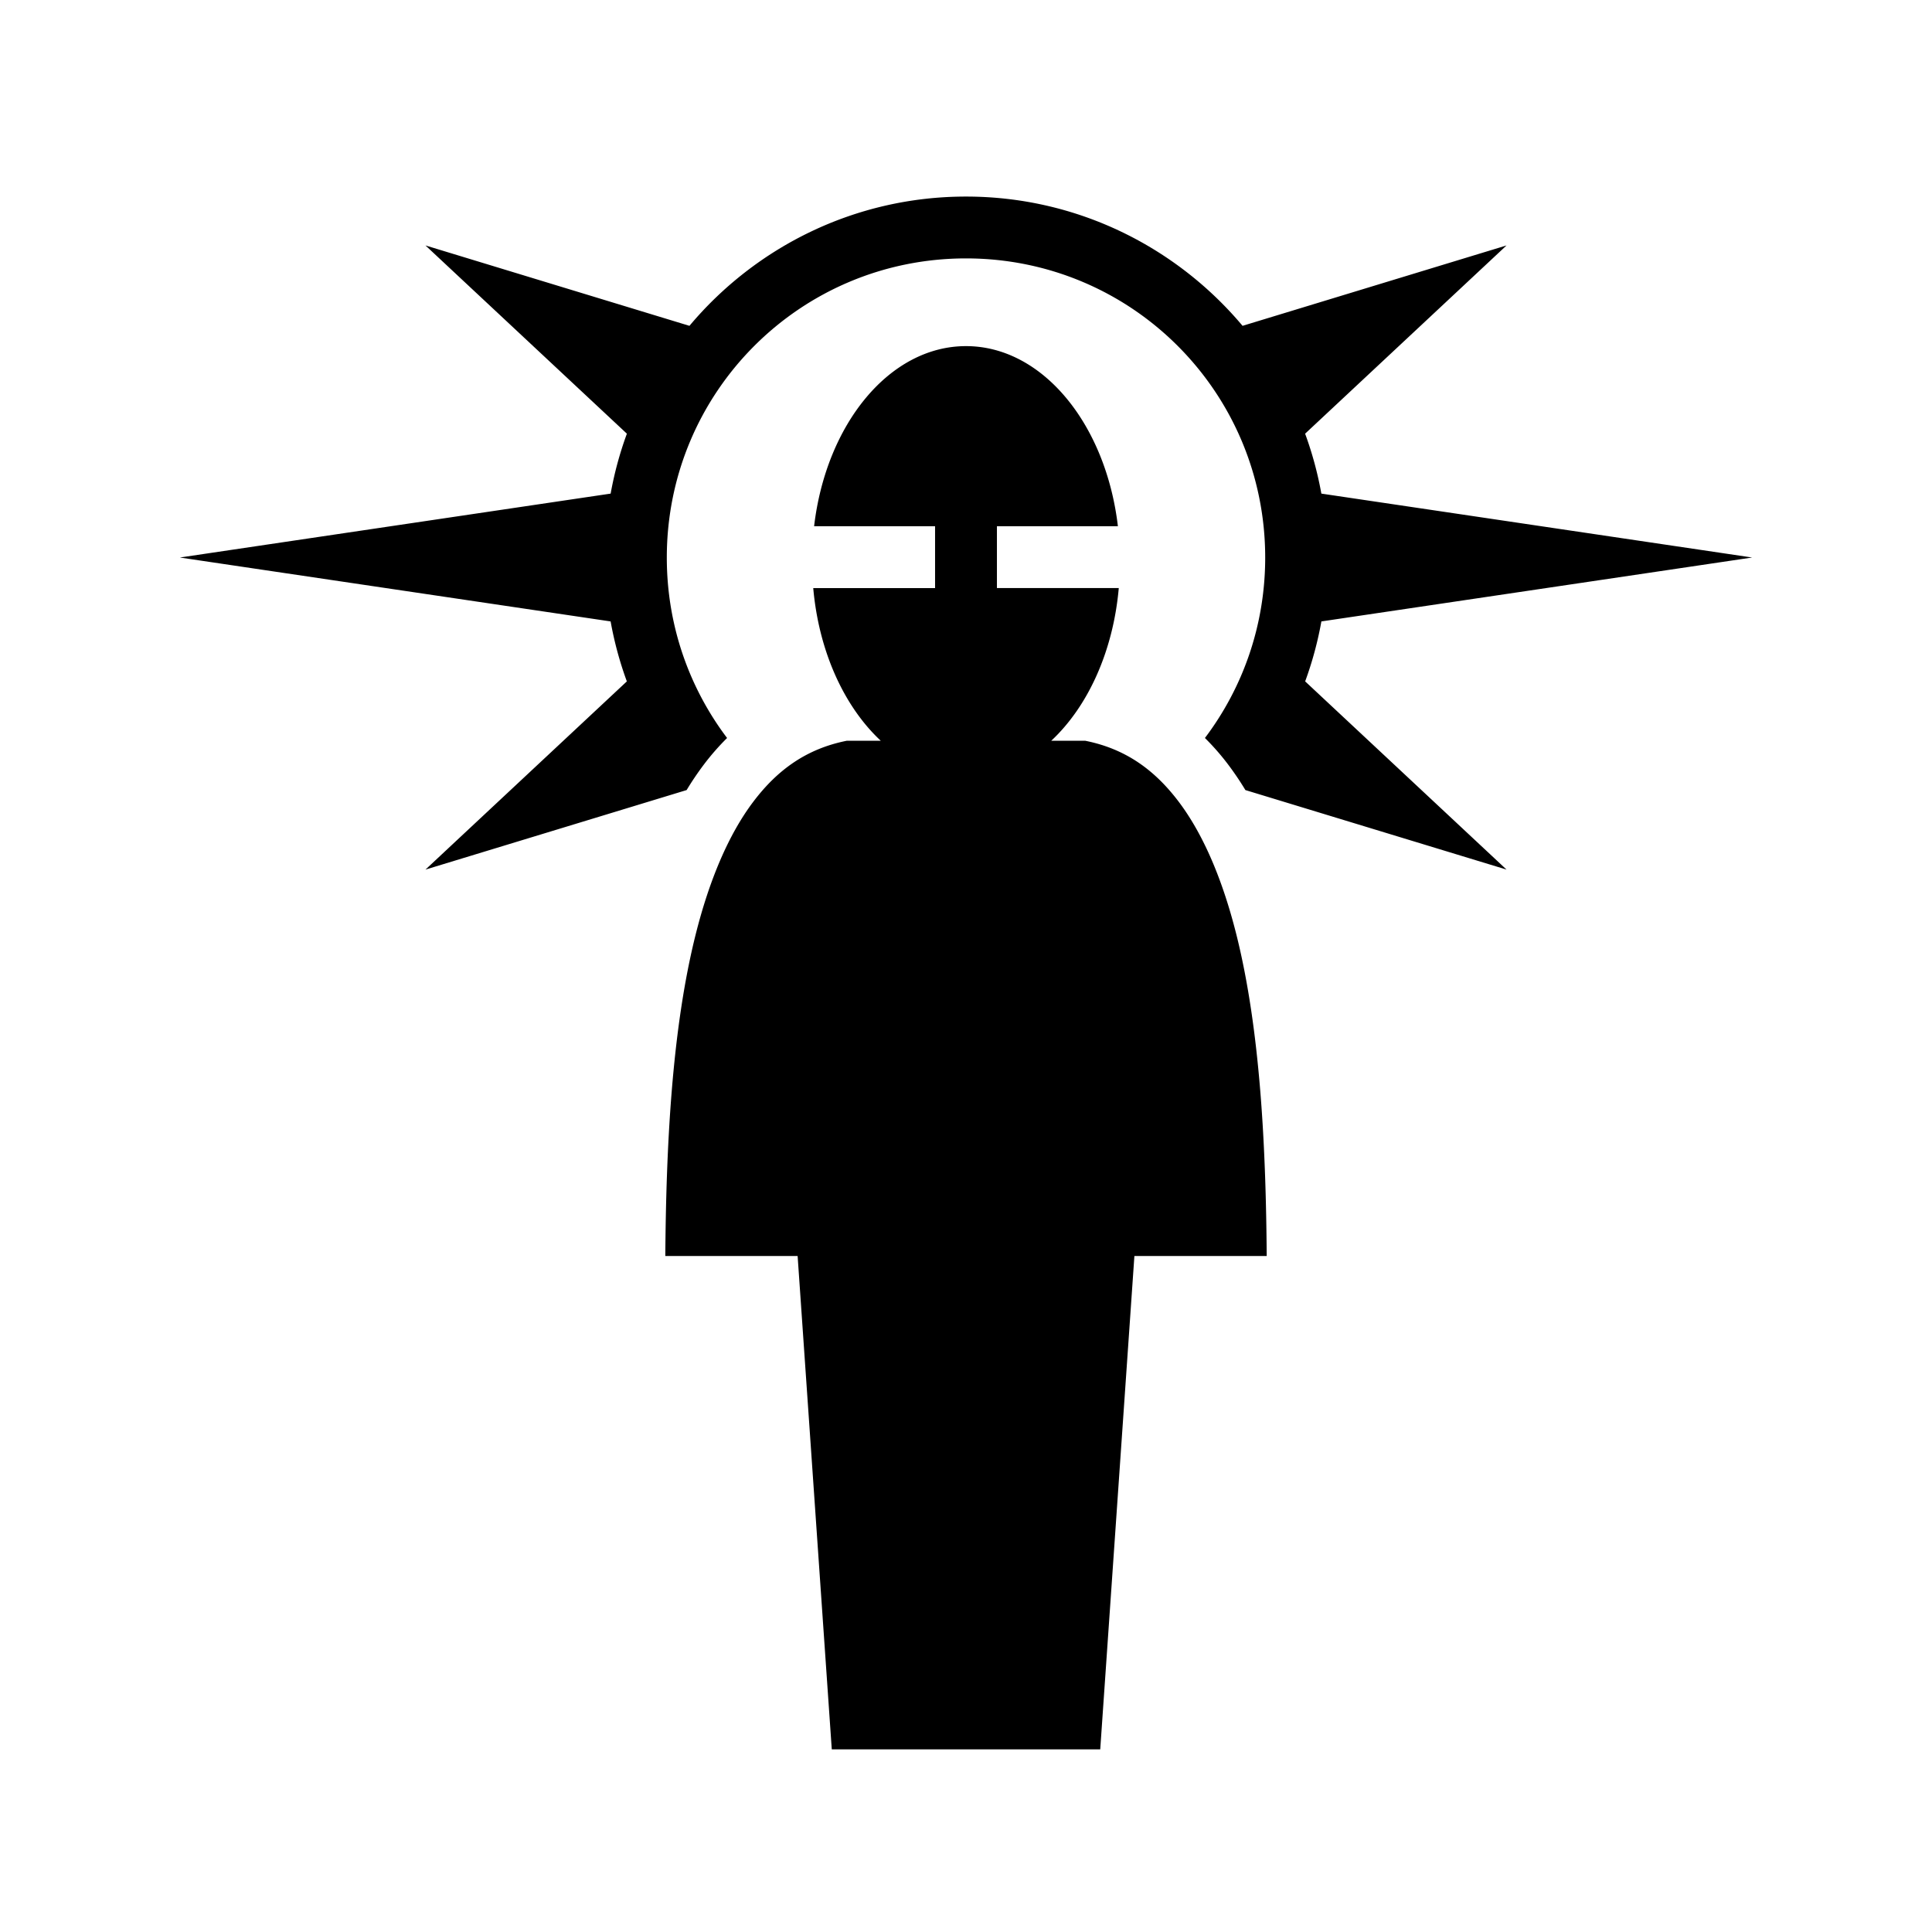 <svg xmlns="http://www.w3.org/2000/svg" width="100%" height="100%" viewBox="-35.84 -35.84 583.68 583.68"><path d="M256 23.545c-33.5 0-63.525 15.197-83.55 39.053L92.7 38.313l60.85 56.867a108.125 108.125 0 00-4.905 18.105L18.498 132.592 148.635 151.9a108.074 108.074 0 004.902 18.118L92.7 226.873l78.898-24.025a91.447 91.447 0 015.203-7.702 74.948 74.948 0 017.02-8.027c-11.435-15.14-18.21-34.01-18.21-54.503 0-50.03 40.357-90.39 90.39-90.39 50.03 0 90.39 40.36 90.39 90.39 0 20.494-6.774 39.36-18.208 54.5a74.47 74.47 0 017.02 8.03 90.44 90.44 0 015.204 7.703l78.895 24.023-60.837-56.857a108.173 108.173 0 004.902-18.116l130.137-19.308-130.147-19.307a107.94 107.94 0 00-4.906-18.103l60.85-56.87-79.75 24.286C319.52 38.743 289.5 23.545 256 23.545zm.002 45.182c-23.1 0-42.257 23.548-45.89 54.412h36.544v18.686H209.85c1.698 19.243 9.403 35.878 20.408 46.133H219.94c-11.947 2.392-20.787 8.595-28.223 18.446-7.56 10.013-13.304 23.86-17.34 39.875-7.365 29.223-8.98 65.15-9.22 97.33h39.972l10.32 149.056h81.103l10.322-149.057h39.973c-.24-32.18-1.856-68.107-9.22-97.33-4.037-16.014-9.782-29.86-17.34-39.874-7.437-9.85-16.278-16.054-28.226-18.447h-10.316c11.005-10.256 18.71-26.89 20.408-46.134h-36.81V123.14h36.547c-3.633-30.865-22.79-54.413-45.888-54.413z"/></svg>